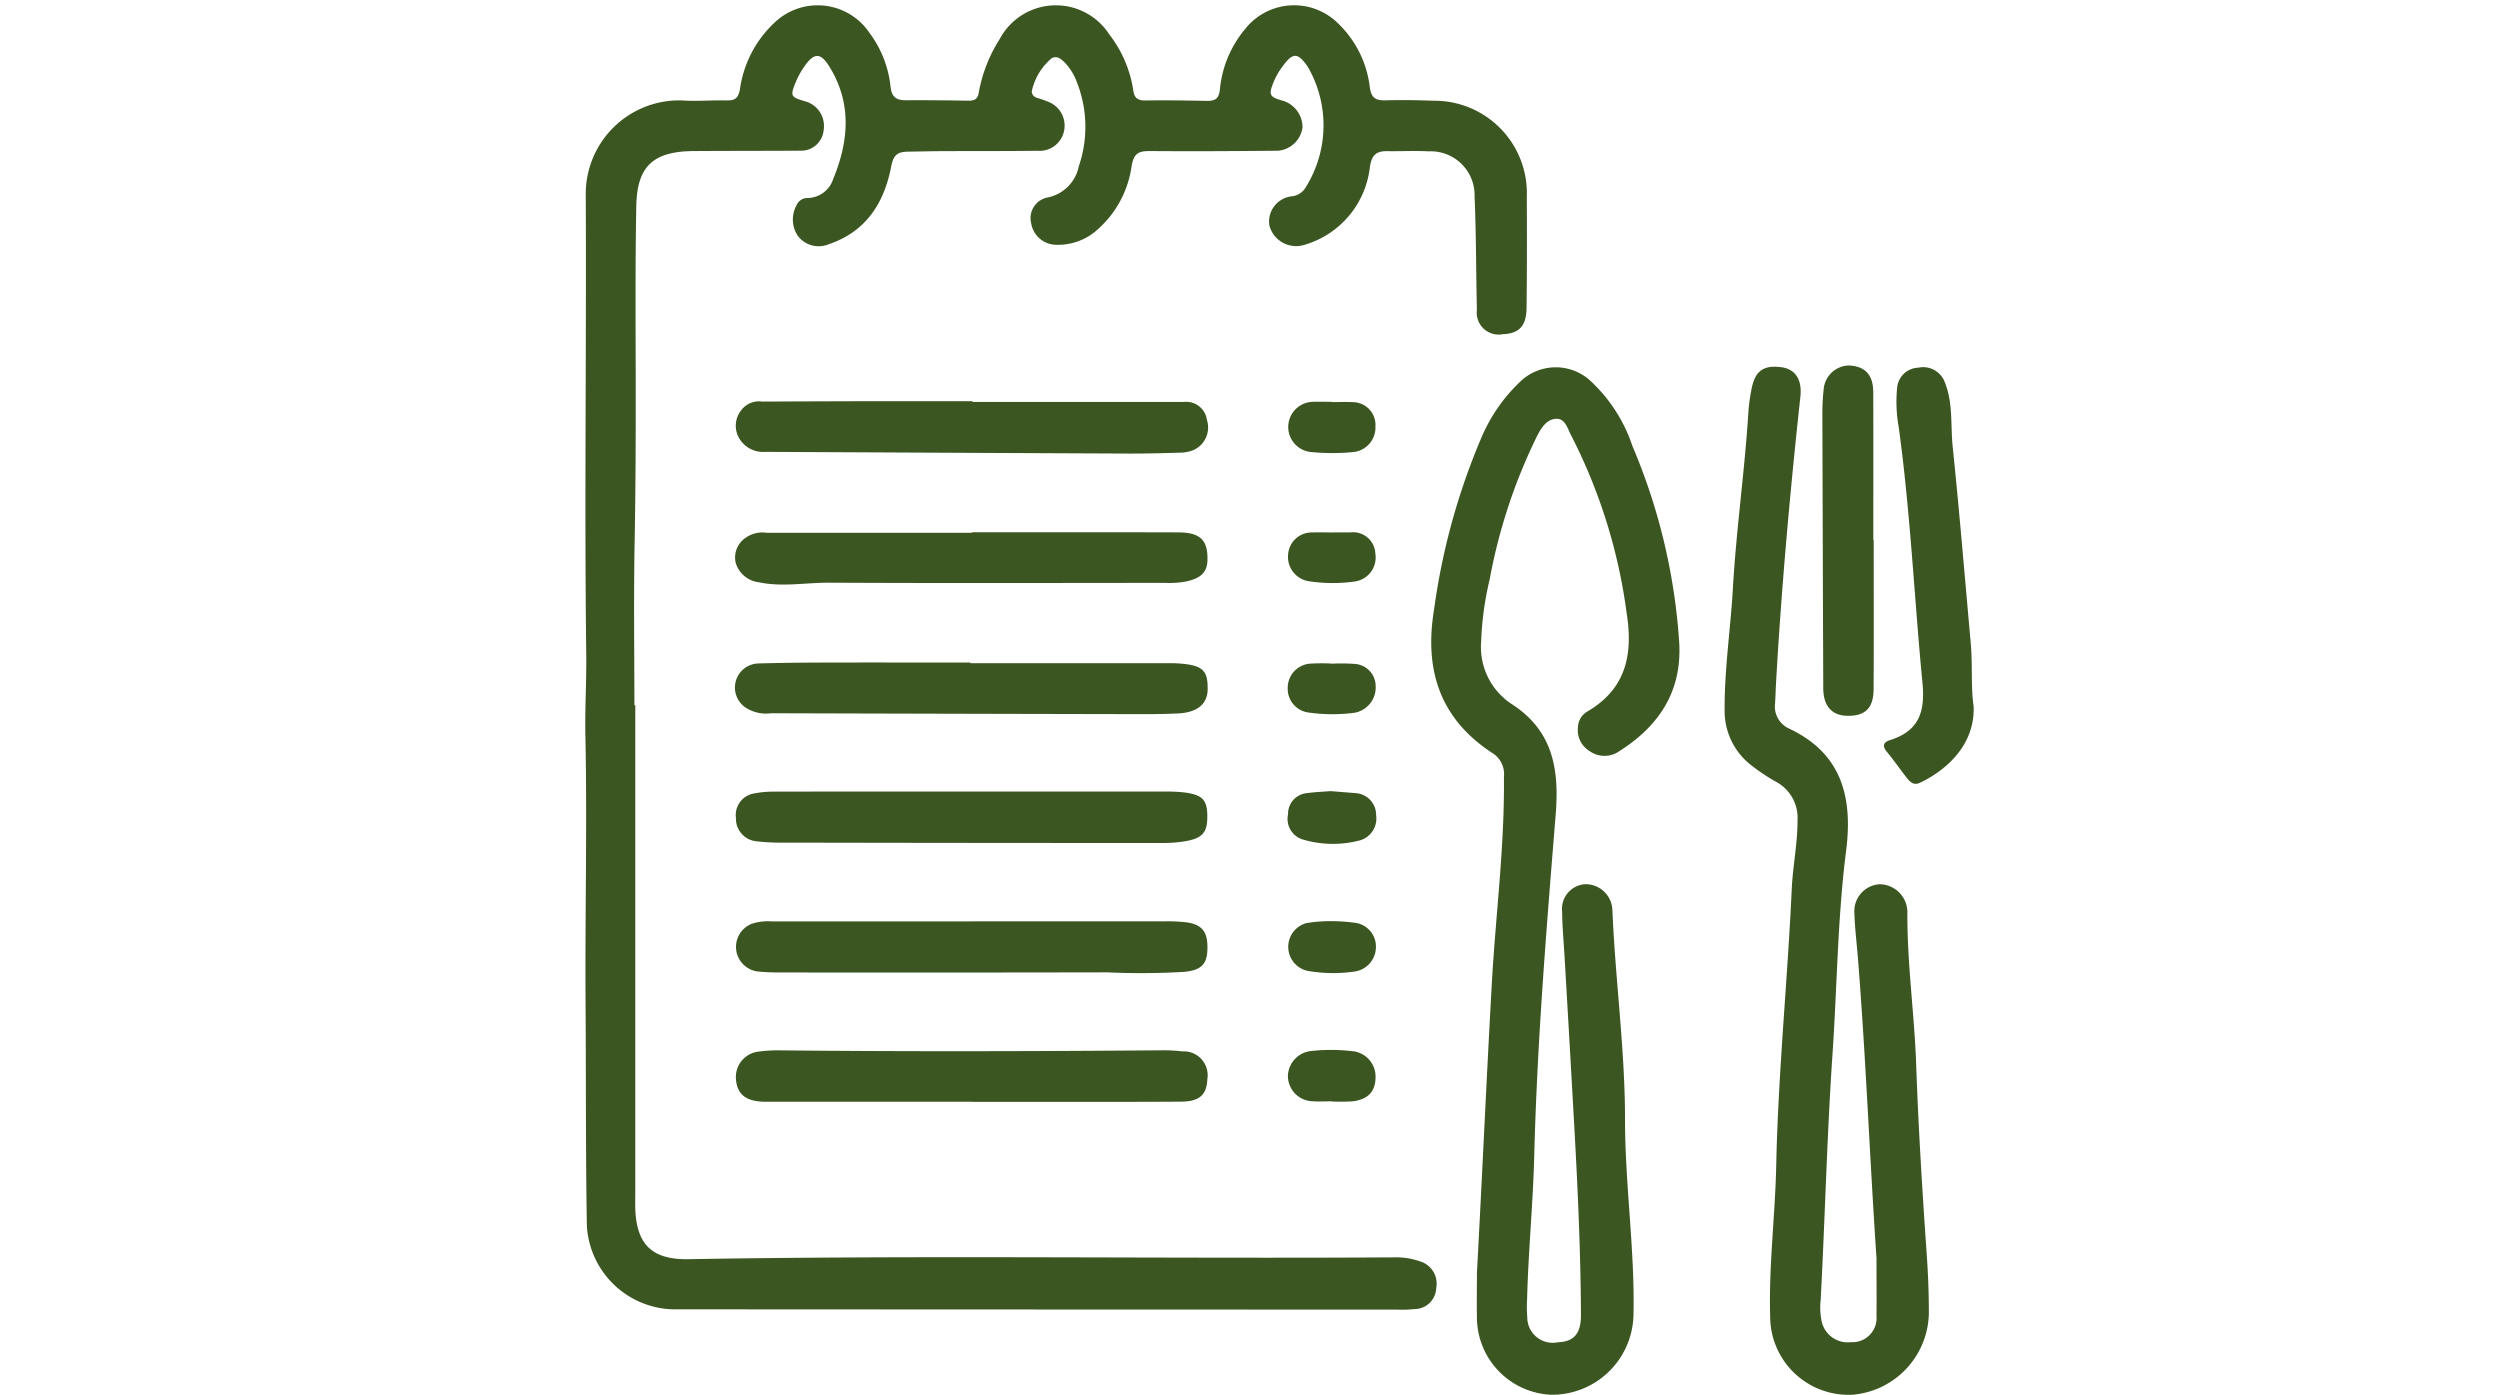 <svg xmlns="http://www.w3.org/2000/svg" xmlns:xlink="http://www.w3.org/1999/xlink" width="190" height="106" viewBox="0 0 190 106">
  <defs>
    <clipPath id="clip-path">
      <rect id="Rectángulo_326104" data-name="Rectángulo 326104" width="105.518" height="105.6" fill="none"/>
    </clipPath>
  </defs>
  <g id="Grupo_262353" data-name="Grupo 262353" transform="translate(-180 -1998.811)">
    <rect id="Rectángulo_326298" data-name="Rectángulo 326298" width="190" height="106" transform="translate(180 1998.811)" fill="#fff"/>
    <g id="Grupo_261913" data-name="Grupo 261913" transform="translate(224.482 1999.211)">
      <g id="Grupo_261912" data-name="Grupo 261912" clip-path="url(#clip-path)">
        <path id="Trazado_280472" data-name="Trazado 280472" d="M3.8,53.194V90.136c0,.439-.014.878,0,1.316.089,2.761,1.3,3.9,4.067,3.847,17.95-.309,35.9-.028,53.852-.14a5.394,5.394,0,0,1,1.683.294,1.763,1.763,0,0,1,1.269,2.038,1.657,1.657,0,0,1-1.644,1.6,9,9,0,0,1-1.314.04q-27.536-.005-55.071-.021A6.739,6.739,0,0,1,.119,92.756c-.095-5.732-.058-11.466-.1-17.2C-.019,68.879.147,62.2.008,55.522c-.043-2.056.09-4.115.065-6.172C-.071,37.714.093,26.079.036,14.443A7.106,7.106,0,0,1,7.355,7.233c1.108.077,2.227-.024,3.339,0,.625.015.919-.1,1.057-.838a8.549,8.549,0,0,1,2.659-5.1,4.743,4.743,0,0,1,7.178.79A8.27,8.27,0,0,1,23.2,6.182c.078.787.429,1.041,1.155,1.038q2.378-.011,4.757.034c.488.009.724-.136.8-.659a11.259,11.259,0,0,1,1.579-4.019A4.835,4.835,0,0,1,39.82,2.21a9.173,9.173,0,0,1,1.822,4.227c.069.578.311.805.913.8,1.551-.024,3.1,0,4.656.029.632.013.946-.13,1.02-.876a8.378,8.378,0,0,1,1.93-4.6,4.741,4.741,0,0,1,7.066-.395,7.99,7.99,0,0,1,2.391,4.8c.11.862.454,1.052,1.22,1.031,1.213-.033,2.43-.014,3.643.031a7.024,7.024,0,0,1,7.075,7.277c.012,2.834.015,5.668-.02,8.5-.016,1.349-.587,1.923-1.793,1.963a1.668,1.668,0,0,1-1.981-1.855c-.067-2.866-.051-5.735-.176-8.6a3.334,3.334,0,0,0-3.493-3.438c-1.043-.056-2.092,0-3.137-.015-.834-.011-1.186.277-1.327,1.209a6.966,6.966,0,0,1-4.976,5.911,2.1,2.1,0,0,1-2.663-1.48,1.929,1.929,0,0,1,1.762-2.213,1.4,1.4,0,0,0,.918-.551,8.876,8.876,0,0,0,.24-9.288c-.765-1.1-1.13-1.109-1.928-.016A5.44,5.44,0,0,0,52.327,5.8c-.425,1.041-.341,1.175.756,1.477a2.122,2.122,0,0,1,1.428,1.992,2.054,2.054,0,0,1-1.86,1.787c-3.239.031-6.479.052-9.718.025-.876-.007-1.248.16-1.417,1.169a7.87,7.87,0,0,1-2.589,4.8A4.458,4.458,0,0,1,35.676,18.2a1.942,1.942,0,0,1-1.789-1.634A1.6,1.6,0,0,1,35.181,14.6a3.027,3.027,0,0,0,2.328-2.37,9.216,9.216,0,0,0-.13-6.332,4.246,4.246,0,0,0-.94-1.543c-.268-.257-.534-.526-.972-.346a4.531,4.531,0,0,0-1.535,2.532c.029.462.4.484.706.592.159.055.321.107.474.178a1.939,1.939,0,0,1,1.305,2.054,1.905,1.905,0,0,1-2.058,1.695c-2.362.031-4.724.017-7.086.028-.911,0-1.822.028-2.733.039-.745.009-1.112.19-1.288,1.112-.526,2.752-1.888,4.955-4.74,5.92a1.991,1.991,0,0,1-2.364-.637,2.241,2.241,0,0,1-.1-2.31.906.906,0,0,1,.889-.562,2.08,2.08,0,0,0,1.9-1.434c1.186-2.88,1.437-5.749-.271-8.529-.686-1.117-1.18-1.1-1.935-.009a6.187,6.187,0,0,0-.629,1.147c-.448,1.085-.4,1.159.736,1.483A1.946,1.946,0,0,1,18.114,9.5a1.715,1.715,0,0,1-1.779,1.553c-2.7.019-5.4.009-8.1.029-3.055.023-4.3,1.134-4.358,4.16C3.792,19.7,3.826,24.151,3.833,28.6c.006,4.116-.009,8.231-.085,12.347-.075,4.08-.016,8.162-.016,12.243H3.8" transform="translate(0 -0.001)" fill="#3b5620"/>
        <path id="Trazado_280473" data-name="Trazado 280473" d="M383.933,231.624c.411-7.638.73-14.776,1.126-21.911.292-5.249.983-10.475.923-15.745a1.883,1.883,0,0,0-.775-1.753c-4.084-2.615-5.3-6.354-4.529-11.006a50.771,50.771,0,0,1,3.62-13.094,12.651,12.651,0,0,1,2.858-4.128,3.893,3.893,0,0,1,5.317-.2,11.851,11.851,0,0,1,3.276,5.031,45.729,45.729,0,0,1,3.557,14.967c.208,3.679-1.54,6.316-4.552,8.22a1.955,1.955,0,0,1-2.285-.019,1.861,1.861,0,0,1-.859-1.816,1.414,1.414,0,0,1,.7-1.167c2.947-1.723,3.5-4.319,3-7.481A41.412,41.412,0,0,0,391.086,168c-.271-.5-.435-1.3-1.156-1.252s-1.119.706-1.432,1.314a41.864,41.864,0,0,0-3.6,10.9,23.6,23.6,0,0,0-.646,4.7,5.186,5.186,0,0,0,2.251,4.72c3.221,2.039,3.693,5.008,3.413,8.451-.7,8.635-1.408,17.27-1.63,25.939-.093,3.635-.452,7.268-.543,10.909a9.077,9.077,0,0,0,.013,1.314,1.937,1.937,0,0,0,2.322,1.938c1.217-.05,1.766-.635,1.759-2.1-.025-4.621-.226-9.237-.482-13.85q-.371-6.667-.763-13.332c-.066-1.144-.175-2.288-.185-3.432a1.881,1.881,0,0,1,1.732-2.1,2.037,2.037,0,0,1,2.089,2c.221,5.289.955,10.548.957,15.846,0,5,.757,9.955.643,14.956a6.2,6.2,0,0,1-6.228,6,5.9,5.9,0,0,1-5.668-5.745c-.025-1.349,0-2.7,0-3.546" transform="translate(-316.166 -135.319)" fill="#3b5620"/>
        <path id="Trazado_280474" data-name="Trazado 280474" d="M523.958,230.425c-.52-7.645-.812-15.3-1.42-22.931-.091-1.142-.233-2.283-.269-3.427a2.049,2.049,0,0,1,1.9-2.183,2.133,2.133,0,0,1,2.128,2.127c-.025,3.885.534,7.733.67,11.61.169,4.846.473,9.689.809,14.527.1,1.449.153,2.893.153,4.341a6.328,6.328,0,0,1-5.774,6.19,5.954,5.954,0,0,1-6.285-5.893c-.119-3.847.378-7.678.459-11.521.147-7.018.856-14,1.18-21.012.081-1.749.446-3.475.439-5.239a3.1,3.1,0,0,0-1.633-2.916,14.782,14.782,0,0,1-1.851-1.231,5.211,5.211,0,0,1-2.057-4.211c-.018-3.109.453-6.186.63-9.279.257-4.482.9-8.924,1.179-13.4a13.625,13.625,0,0,1,.231-1.7c.267-1.4.892-1.859,2.253-1.689,1.067.134,1.609.928,1.466,2.24-.784,7.21-1.432,14.431-1.847,21.673-.031.539-.042,1.079-.077,1.617a1.846,1.846,0,0,0,1.044,1.928c4.053,1.892,4.867,5.27,4.355,9.288-.653,5.127-.684,10.3-1.033,15.442-.423,6.227-.569,12.465-.9,18.7a5.193,5.193,0,0,0,.07,1.61,2.03,2.03,0,0,0,2.245,1.6,1.834,1.834,0,0,0,1.926-2.005c.018-1.416,0-2.832,0-4.249" transform="translate(-425.818 -135.082)" fill="#3b5620"/>
        <path id="Trazado_280475" data-name="Trazado 280475" d="M85.667,353.614q7.282,0,14.565,0a13.141,13.141,0,0,1,1.514.059c1.4.164,1.794.542,1.822,1.679.035,1.378-.334,1.825-1.789,2.057a10.86,10.86,0,0,1-1.711.115q-14.361,0-28.723-.028a16.069,16.069,0,0,1-2.116-.11,1.724,1.724,0,0,1-1.483-1.762,1.66,1.66,0,0,1,1.347-1.86,7.864,7.864,0,0,1,1.605-.144q7.485-.015,14.969-.006Z" transform="translate(-56.296 -293.856)" fill="#3b5620"/>
        <path id="Trazado_280476" data-name="Trazado 280476" d="M85.642,178.111q8.042,0,16.083,0a1.583,1.583,0,0,1,1.73,1.365,1.874,1.874,0,0,1-1.015,2.289,2.73,2.73,0,0,1-.98.2c-1.347.042-2.7.076-4.043.07q-13.755-.06-27.509-.13a2.111,2.111,0,0,1-2.072-1.163,1.893,1.893,0,0,1,.226-2,1.685,1.685,0,0,1,1.6-.658q4.5-.022,9-.031c2.326,0,4.652,0,6.978,0v.056" transform="translate(-56.212 -147.964)" fill="#3b5620"/>
        <path id="Trazado_280477" data-name="Trazado 280477" d="M85.713,412q7.286,0,14.573,0a13.022,13.022,0,0,1,1.716.068c1.254.168,1.679.742,1.63,2.1-.04,1.115-.5,1.536-1.725,1.668a55.717,55.717,0,0,1-5.863.04q-12.5.024-24.995.009c-.539,0-1.08-.025-1.616-.078a1.885,1.885,0,0,1-.4-3.633,4.034,4.034,0,0,1,1.5-.172q7.59,0,15.18,0" transform="translate(-56.352 -342.377)" fill="#3b5620"/>
        <path id="Trazado_280478" data-name="Trazado 280478" d="M85.092,295.626H100.16c.27,0,.541,0,.809.022,1.77.133,2.176.505,2.157,1.966-.014,1.1-.769,1.749-2.211,1.826-1.077.057-2.158.06-3.237.057q-13.867-.027-27.735-.068a2.851,2.851,0,0,1-1.757-.326A1.833,1.833,0,0,1,69,295.644c1.652-.047,3.306-.064,4.959-.068,3.71-.009,7.42,0,11.13,0,0,.017,0,.035,0,.053" transform="translate(-55.826 -245.622)" fill="#3b5620"/>
        <path id="Trazado_280479" data-name="Trazado 280479" d="M85.7,473.85q-7.841,0-15.682,0c-1.444,0-2.139-.532-2.24-1.647a1.942,1.942,0,0,1,1.668-2.158,11.04,11.04,0,0,1,1.713-.1c9.712.1,19.424.072,29.136-.005a12.419,12.419,0,0,1,1.412.084,1.813,1.813,0,0,1,1.889,2.108c-.052,1.2-.586,1.7-2.012,1.712-4.485.027-8.971.014-13.456.017q-1.214,0-2.428,0" transform="translate(-56.32 -390.518)" fill="#3b5620"/>
        <path id="Trazado_280480" data-name="Trazado 280480" d="M85.257,237.01c5.23,0,10.46-.01,15.69.006,1.713.005,2.273.606,2.229,2.137-.032,1.107-.8,1.409-1.644,1.6a7.194,7.194,0,0,1-1.612.1c-8.5.006-17,.029-25.507-.013-1.782-.009-3.569.346-5.348-.036a2.08,2.08,0,0,1-1.746-1.49,1.8,1.8,0,0,1,.732-1.868,2.216,2.216,0,0,1,1.624-.4q7.791,0,15.581,0c0-.014,0-.027,0-.041" transform="translate(-55.892 -196.955)" fill="#3b5620"/>
        <path id="Trazado_280481" data-name="Trazado 280481" d="M590.866,188.614c.14,3.1-2.3,5.015-4.1,5.852-.475.221-.761-.1-1.014-.429-.5-.638-.955-1.307-1.474-1.927-.382-.456-.264-.736.235-.894,2.172-.685,2.682-2.108,2.468-4.329-.627-6.5-.918-13.035-1.815-19.514a10.635,10.635,0,0,1-.112-2.919,1.668,1.668,0,0,1,1.606-1.543,1.755,1.755,0,0,1,2.026,1.13c.63,1.581.423,3.26.591,4.889.513,4.956.922,9.924,1.369,14.887.154,1.713.006,3.439.218,4.8" transform="translate(-485.354 -135.367)" fill="#3b5620"/>
        <path id="Trazado_280482" data-name="Trazado 280482" d="M560.254,175.243c0,3.778.013,7.556-.007,11.334-.008,1.454-.659,2.063-2.042,2.021-1.155-.035-1.779-.764-1.784-2.1q-.038-10.323-.068-20.646a17.012,17.012,0,0,1,.094-2.021,1.976,1.976,0,0,1,1.919-1.856c1.239.06,1.848.7,1.854,2.039.015,3.744.005,7.488.005,11.232h.029" transform="translate(-462.335 -134.599)" fill="#3b5620"/>
        <path id="Trazado_280483" data-name="Trazado 280483" d="M319.253,353.426c.666.054,1.269.1,1.87.152a1.654,1.654,0,0,1,1.577,1.668,1.727,1.727,0,0,1-1.185,1.909,8.029,8.029,0,0,1-4.477-.081,1.637,1.637,0,0,1-1.029-1.892,1.571,1.571,0,0,1,1.4-1.6c.63-.088,1.269-.111,1.847-.158" transform="translate(-262.598 -293.7)" fill="#3b5620"/>
        <path id="Trazado_280484" data-name="Trazado 280484" d="M319.35,473.712c-.506,0-1.014.036-1.516-.008a1.922,1.922,0,0,1-1.83-2.01,1.972,1.972,0,0,1,1.816-1.812,13.73,13.73,0,0,1,3.029.014,1.944,1.944,0,0,1,1.812,2.034c-.024,1.066-.6,1.662-1.794,1.787a14.637,14.637,0,0,1-1.516.009v-.013" transform="translate(-262.602 -390.412)" fill="#3b5620"/>
        <path id="Trazado_280485" data-name="Trazado 280485" d="M319.656,411.9a13.286,13.286,0,0,1,1.676.138,1.824,1.824,0,0,1,1.47,1.9,1.887,1.887,0,0,1-1.62,1.789,11.448,11.448,0,0,1-3.523-.042,1.87,1.87,0,0,1-.146-3.639,11.135,11.135,0,0,1,2.142-.144" transform="translate(-262.716 -342.289)" fill="#3b5620"/>
        <path id="Trazado_280486" data-name="Trazado 280486" d="M319.423,178.347c.539,0,1.08-.025,1.618.005a1.734,1.734,0,0,1,1.711,1.854,1.871,1.871,0,0,1-1.664,1.937,16.806,16.806,0,0,1-3.232,0,1.913,1.913,0,0,1,.151-3.817c.471-.016.944,0,1.416,0v.02" transform="translate(-262.701 -148.188)" fill="#3b5620"/>
        <path id="Trazado_280487" data-name="Trazado 280487" d="M319.477,237.041c.437,0,.874,0,1.311,0a1.694,1.694,0,0,1,1.885,1.622,1.84,1.84,0,0,1-1.567,2.113,12.017,12.017,0,0,1-3.518-.027,1.868,1.868,0,0,1-1.544-2.045,1.793,1.793,0,0,1,1.821-1.655c.537-.023,1.075,0,1.613,0v0" transform="translate(-262.628 -196.981)" fill="#3b5620"/>
        <path id="Trazado_280488" data-name="Trazado 280488" d="M319.247,295.955a13.92,13.92,0,0,1,1.709.013,1.7,1.7,0,0,1,1.635,1.718,1.952,1.952,0,0,1-1.621,2,13,13,0,0,1-3.514-.026,1.811,1.811,0,0,1-1.549-1.833,1.842,1.842,0,0,1,1.63-1.871,14.232,14.232,0,0,1,1.709-.012v.012" transform="translate(-262.522 -245.913)" fill="#3b5620"/>
      </g>
    </g>
  </g>
</svg>
